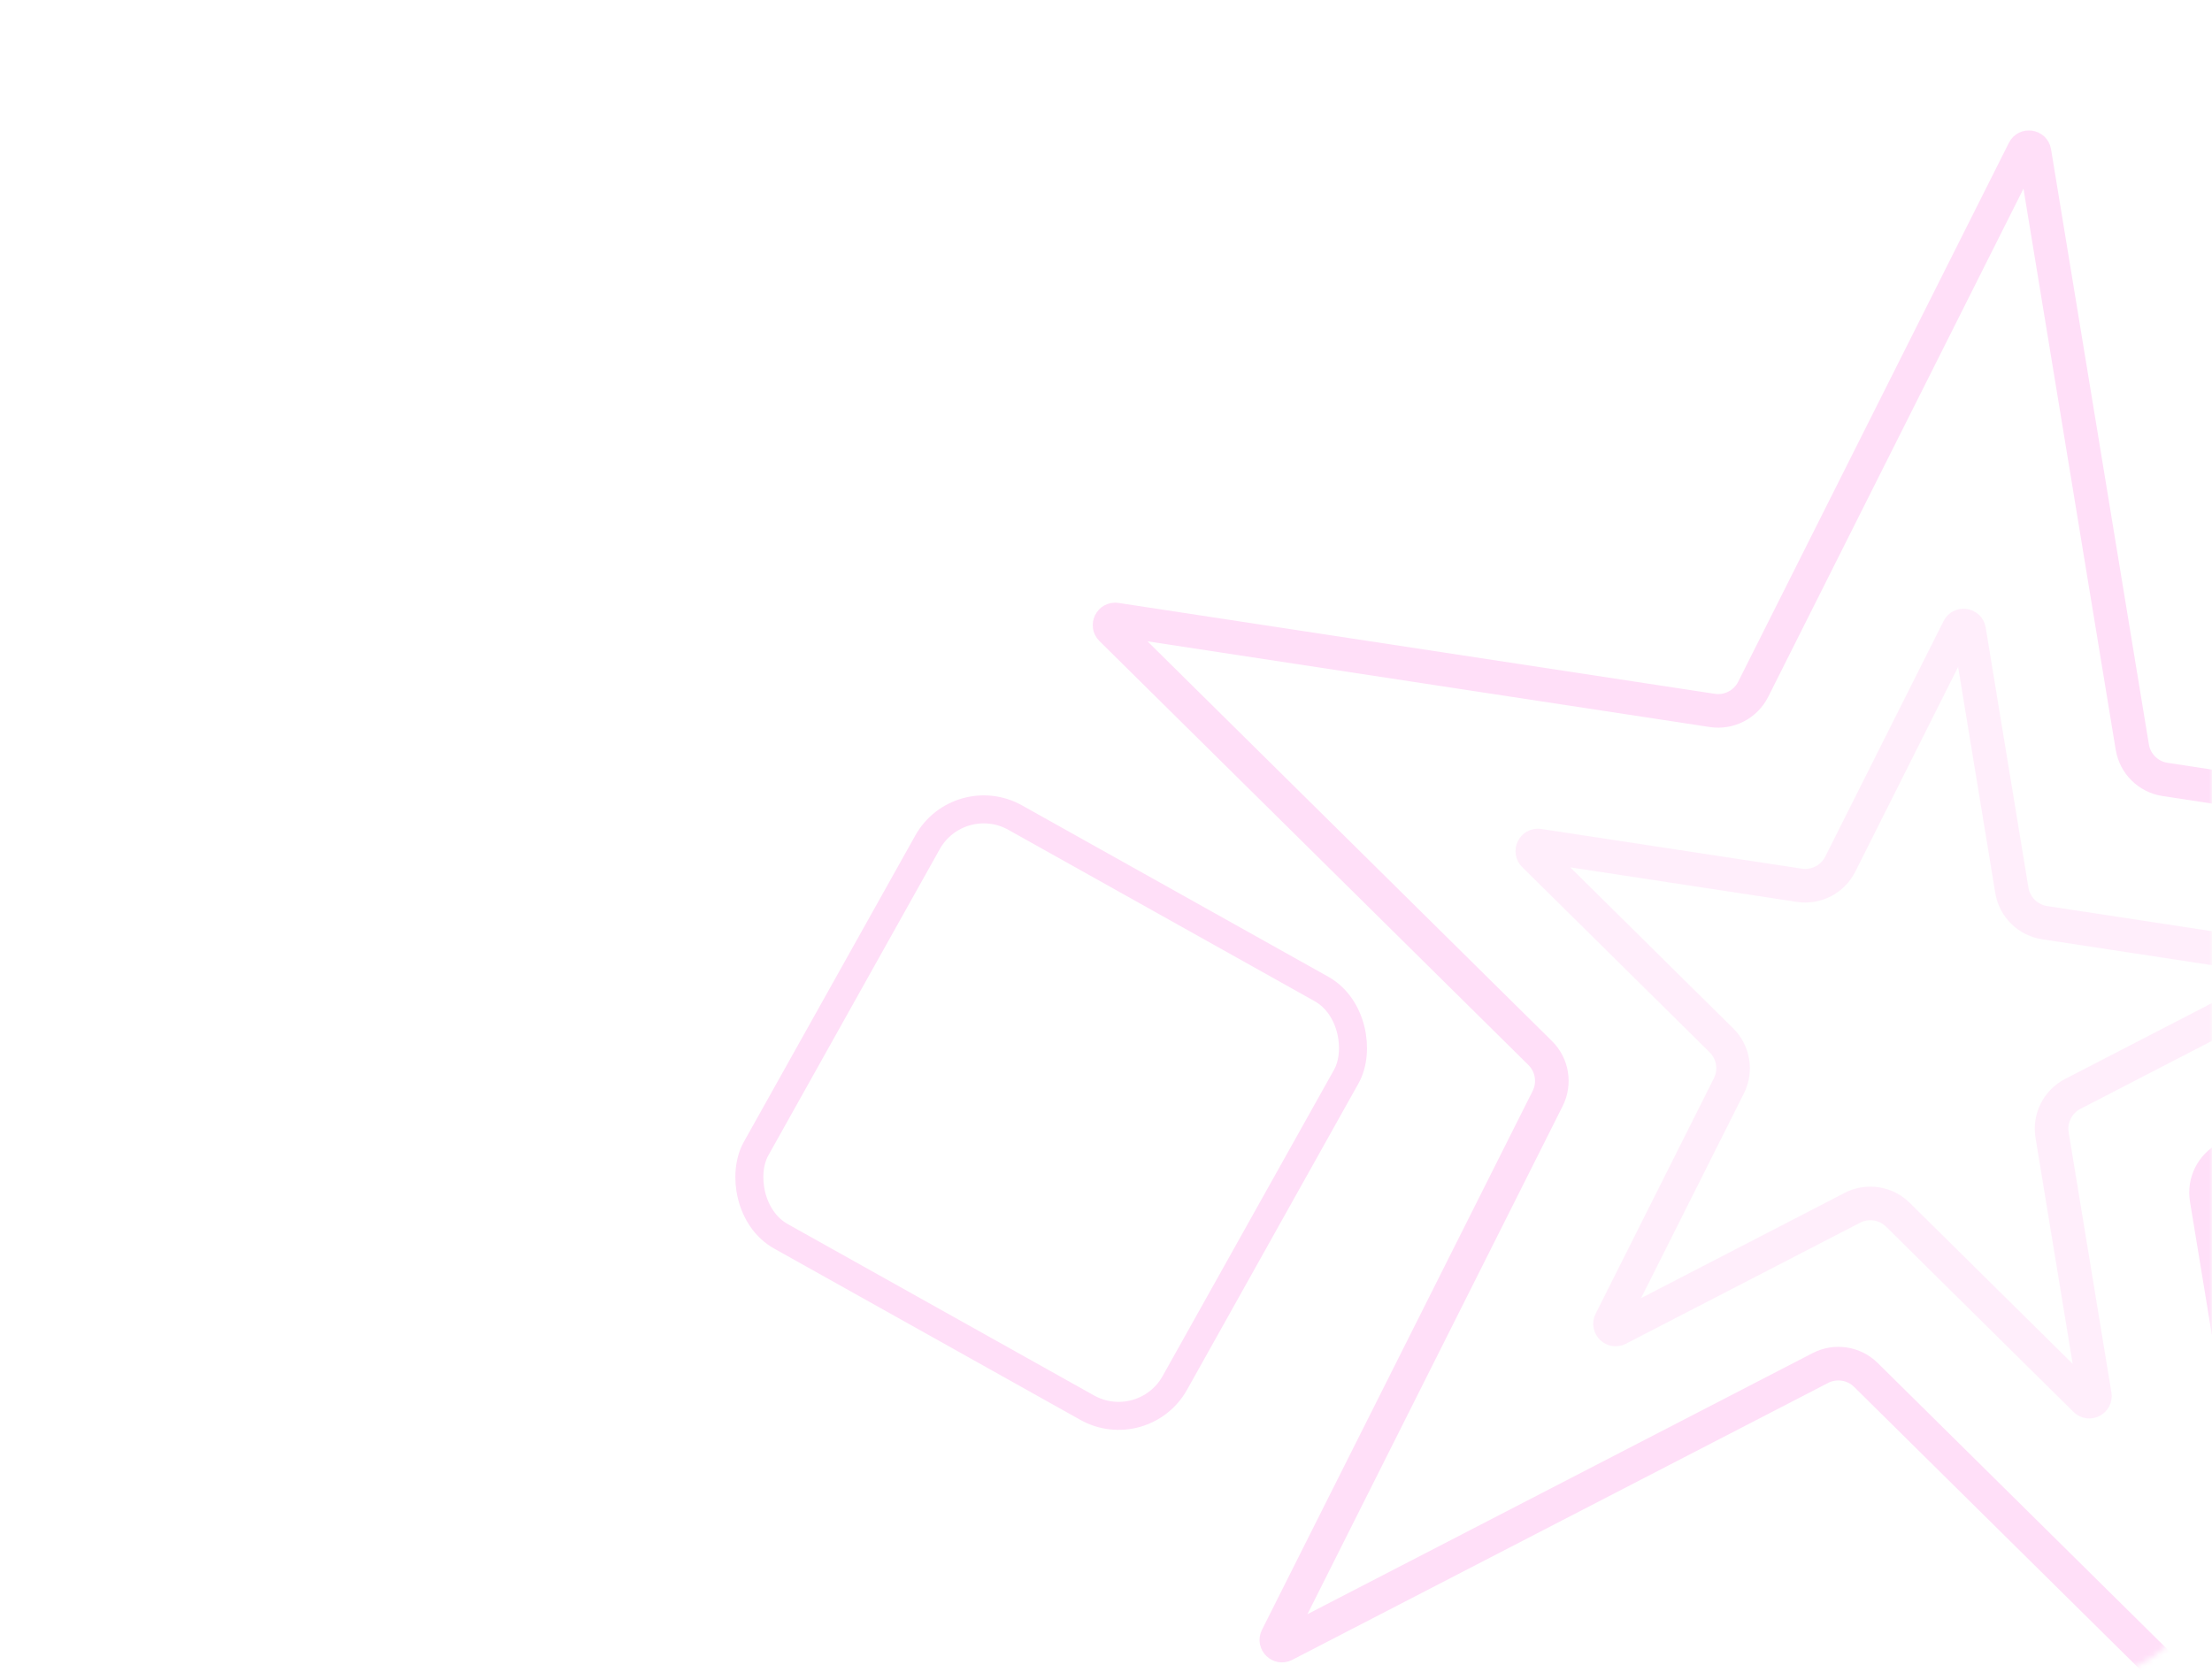 <svg width="395" height="300" viewBox="0 0 395 300" fill="none" xmlns="http://www.w3.org/2000/svg">
<mask id="mask0_90_61" style="mask-type:alpha" maskUnits="userSpaceOnUse" x="0" y="0" width="395" height="300">
<rect width="395" height="300" rx="24" fill="white"/>
</mask>
<g mask="url(#mask0_90_61)">
<path d="M363.297 27.131L380.765 133.419C381.257 136.411 383.619 138.746 386.617 139.203L493.101 155.435C494.058 155.581 494.27 156.867 493.409 157.312L397.722 206.77C395.028 208.162 393.537 211.131 394.028 214.123L411.496 320.411C411.654 321.367 410.496 321.965 409.807 321.284L333.201 245.563C331.044 243.431 327.76 242.931 325.066 244.323L229.378 293.781C228.518 294.226 227.591 293.309 228.025 292.444L276.368 196.188C277.729 193.478 277.19 190.2 275.033 188.068L198.427 112.347C197.738 111.666 198.323 110.501 199.281 110.647L305.764 126.879C308.762 127.336 311.713 125.81 313.074 123.1L361.416 26.845C361.851 25.979 363.14 26.175 363.297 27.131Z" stroke="#FFDFF8" stroke-width="6"/>
<path d="M351.626 112.553L359.259 159C359.751 161.993 362.114 164.328 365.112 164.785L411.644 171.878C412.602 172.024 412.813 173.31 411.953 173.755L370.138 195.368C367.444 196.76 365.953 199.729 366.445 202.721L374.078 249.168C374.235 250.124 373.077 250.723 372.388 250.042L338.912 216.952C336.755 214.82 333.471 214.32 330.777 215.712L288.962 237.325C288.101 237.77 287.174 236.853 287.609 235.988L308.734 193.925C310.095 191.215 309.557 187.936 307.4 185.804L273.923 152.715C273.235 152.034 273.819 150.869 274.777 151.015L321.31 158.108C324.308 158.565 327.259 157.04 328.62 154.33L349.745 112.267C350.18 111.401 351.469 111.597 351.626 112.553Z" stroke="#FFDFF8" stroke-opacity="0.5" stroke-width="6"/>
<rect x="171.243" y="140.402" width="85.685" height="85.685" rx="11.5" transform="rotate(29.23 171.243 140.402)" stroke="#FFDFF8" stroke-width="5"/>
</g>
</svg>

